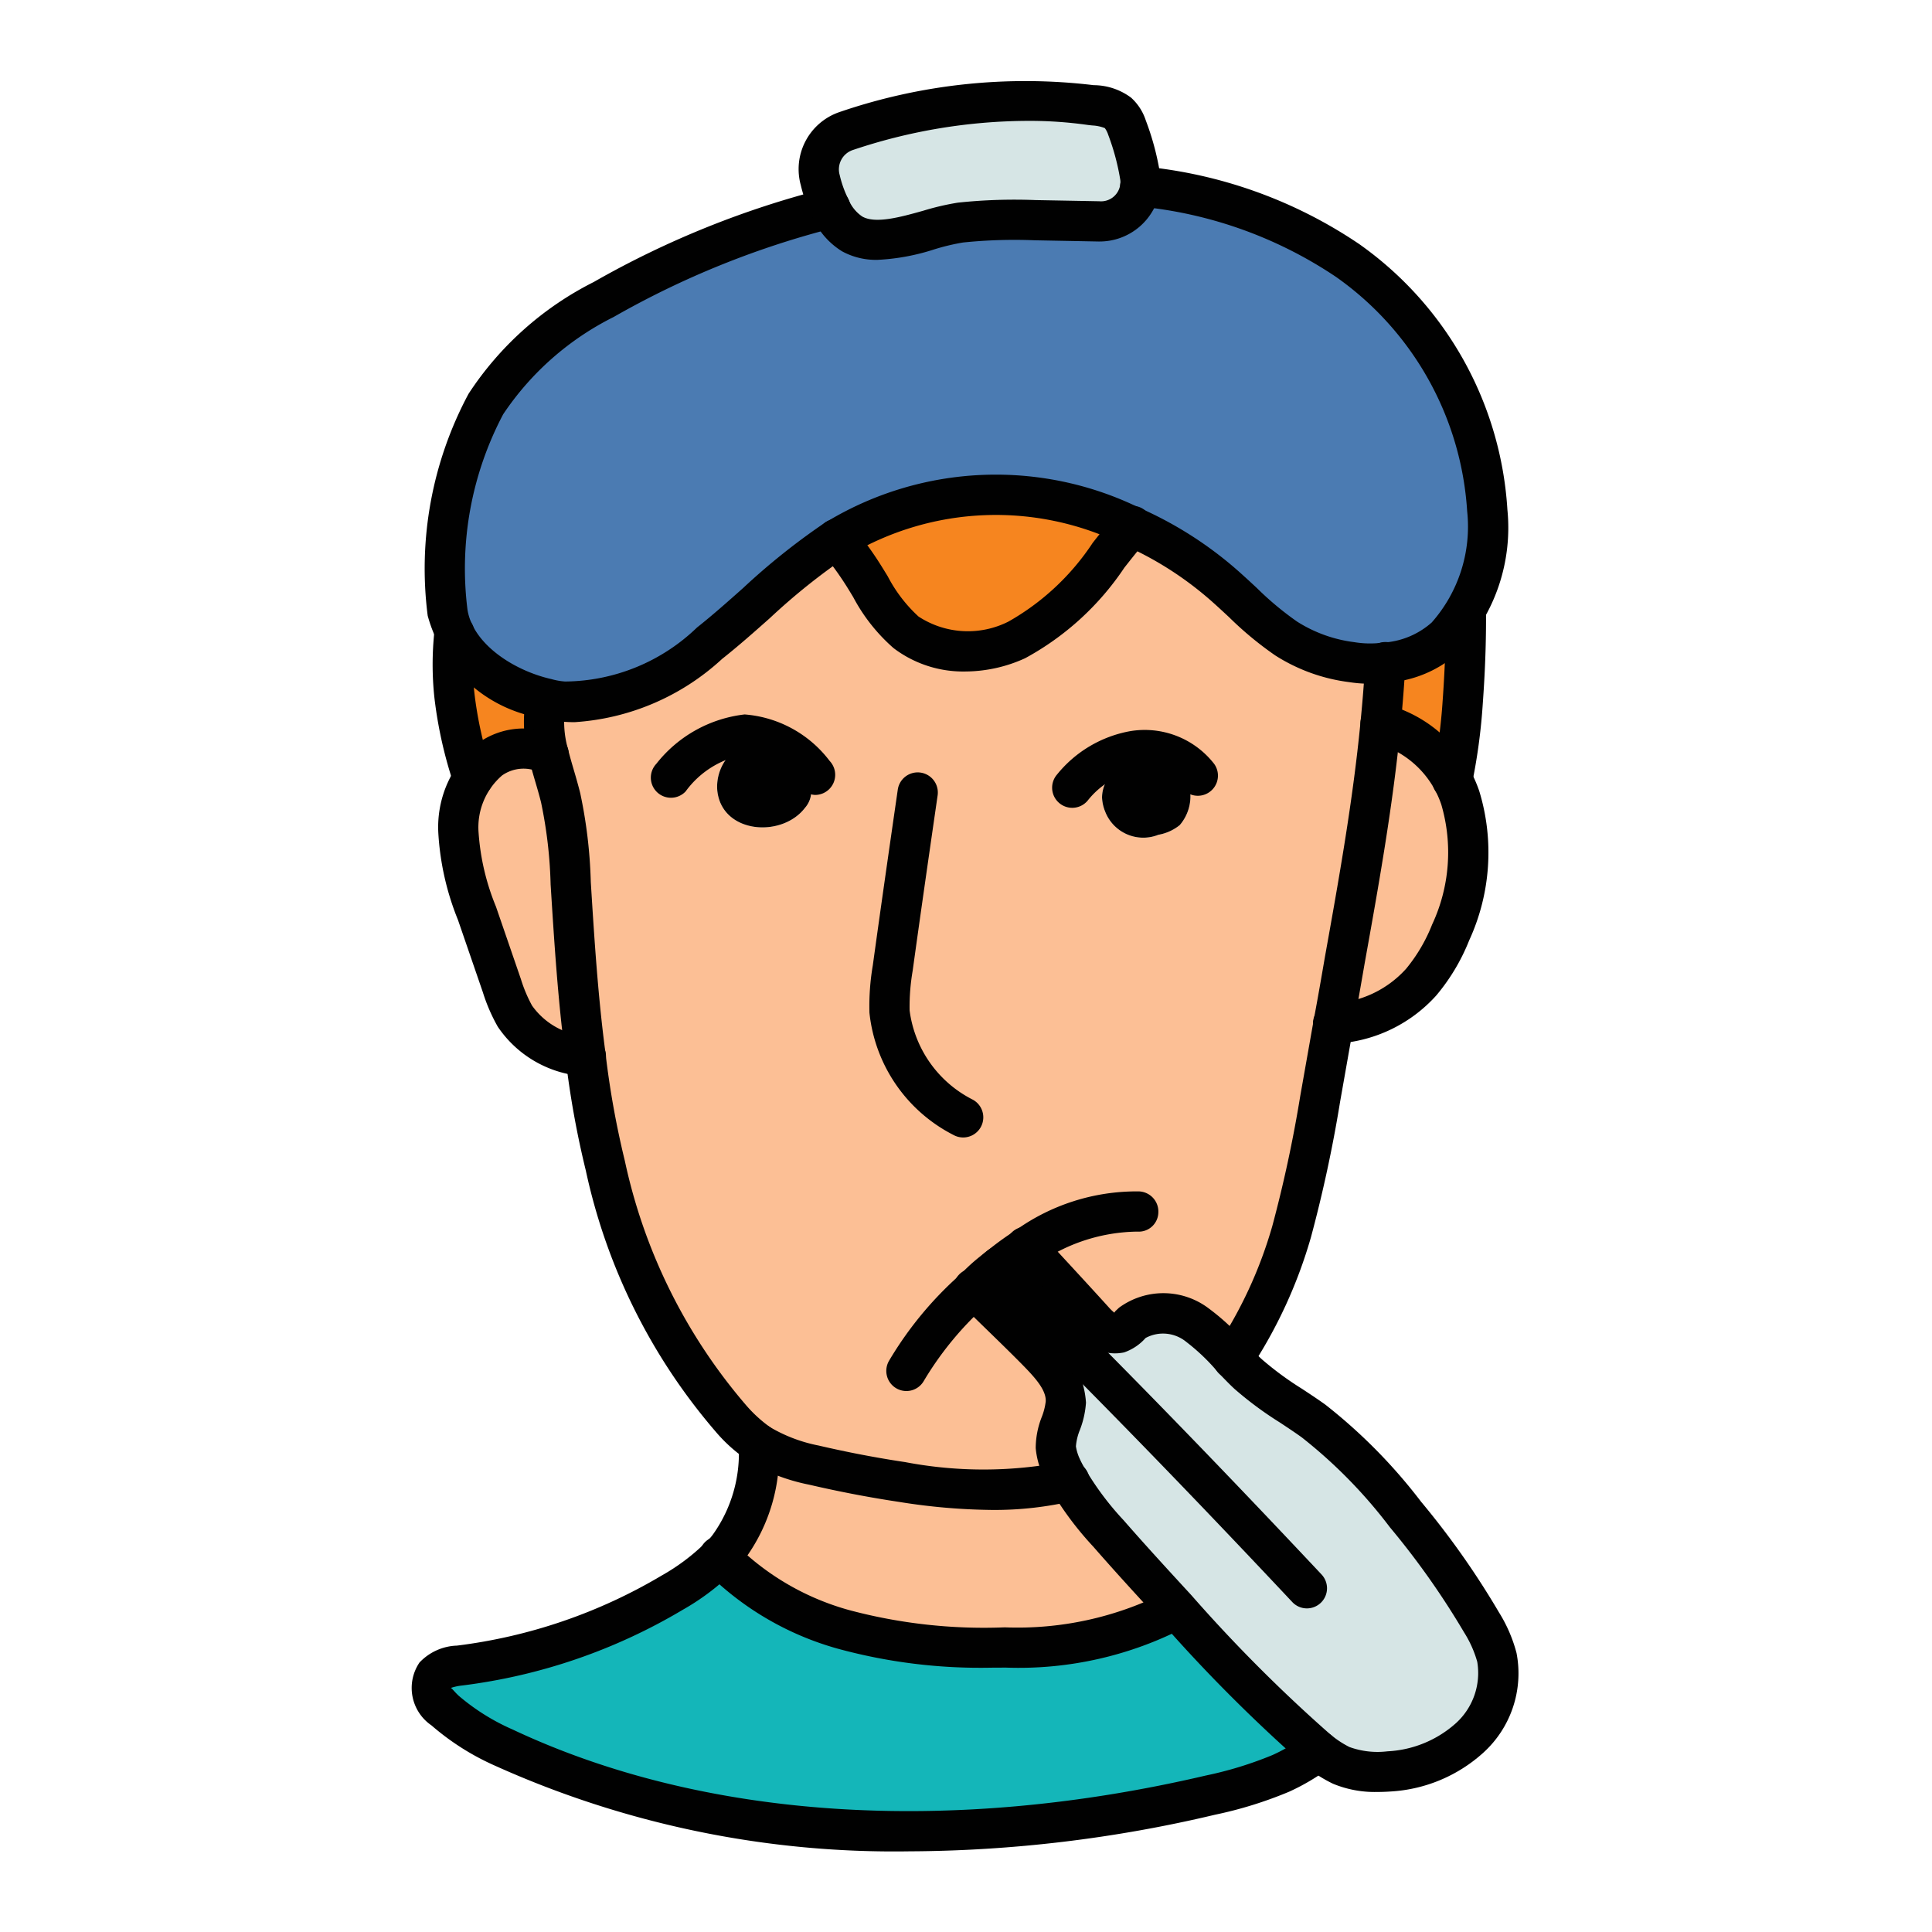 ﻿<?xml version="1.0" encoding="utf-8"?>
<svg xmlns="http://www.w3.org/2000/svg" data-name="Слой 1" viewBox="0 0 48 48" width="480" height="480">
  <path fill="#f6851f" d="M11.278,16.404a.375.375,0,0,1,.058-.206.279.279,0,0,1,.332-.054,1.053,1.053,0,0,1,.281.227,2.391,2.391,0,0,0,.796.512,1.049,1.049,0,0,1,.388.202.862.862,0,0,1,.183.403,1.231,1.231,0,0,1-.022.973c-.181.277-.557.368-.755.633a1.307,1.307,0,0,1-.208.276C11.794,19.788,11.252,16.797,11.278,16.404Z" />
  <path fill="#f6851f" d="M34.3,17.425a.626.626,0,0,1,.335-.624l1.179-.947a.512.512,0,0,1,.392-.16c.176.035.26.237.293.414a4.796,4.796,0,0,1-.219,2.056.884.884,0,0,1-.385.634.779.779,0,0,1-.404.039c-.29-.029-.92-.078-1.113-.334C34.193,18.259,34.302,17.714,34.3,17.425Z" />
  <path fill="#d6e5e5" d="M25.72,5.47a12.758,12.758,0,0,0-1.86.06c-.77.1-1.95.7-2.69.28a1.423,1.423,0,0,1-.54-.64,3.147,3.147,0,0,1-.25-.69,1.008,1.008,0,0,1,.63-1.22,13.648,13.648,0,0,1,6.09-.65,1.225,1.225,0,0,1,.67.19.854.854,0,0,1,.23.37,6.256,6.256,0,0,1,.32,1.18.888.888,0,0,1,.01.28,1.02,1.02,0,0,1-1.03.87Z" />
  <path fill="#4b7bb2" d="M34.42,16.46a2.882,2.882,0,0,1-.83-.01,3.959,3.959,0,0,1-1.64-.59,12.83,12.83,0,0,1-1.44-1.23,8.992,8.992,0,0,0-2.39-1.55,7.691,7.691,0,0,0-7.29.29.076.076,0,0,1-.04.02,40.179,40.179,0,0,0-3.16,2.59A5.328,5.328,0,0,1,14,17.43a2.071,2.071,0,0,1-.41-.07,3.076,3.076,0,0,1-2.47-2.14,8.689,8.689,0,0,1,.95-5.18A7.54,7.54,0,0,1,15,7.44a22.38,22.38,0,0,1,5.63-2.27,1.423,1.423,0,0,0,.54.64c.74.42,1.92-.18,2.69-.28a12.758,12.758,0,0,1,1.86-.06l1.58.03a1.02,1.02,0,0,0,1.03-.87,11.164,11.164,0,0,1,5.15,1.84,8.219,8.219,0,0,1,3.47,6.21,4.079,4.079,0,0,1-1.04,3.15A2.466,2.466,0,0,1,34.42,16.46Z" />
  <path fill="#14b6b9" d="M16.7,39.57a5.537,5.537,0,0,0,1.18-.89,6.935,6.935,0,0,0,3.07,1.8,13.607,13.607,0,0,0,4.02.45,8.479,8.479,0,0,0,4.25-.95.01.01,0,0,0,.01-.01,38.278,38.278,0,0,0,3.36,3.38c.06.05.11.1.17.15a4.966,4.966,0,0,1-.94.56,9.586,9.586,0,0,1-1.75.54c-5.81,1.36-12.2,1.34-17.55-1.18a5.812,5.812,0,0,1-1.46-.92c-.25-.23-.47-.61-.25-.88a.907.907,0,0,1,.61-.24A13.598,13.598,0,0,0,16.7,39.57Z" />
  <path fill="#d6e5e5" d="M25.81,33.61c-.44-.45-1.08-1.06-1.61-1.58a4.687,4.687,0,0,1,.47-.43c.06-.05.12-.1.19-.15a7.423,7.423,0,0,1,.64-.46c.56.61,1.19,1.29,1.67,1.82.16.18.38.38.62.31a.971.971,0,0,0,.35-.26,1.386,1.386,0,0,1,1.62.07,5.252,5.252,0,0,1,.87.83c.13.13.25.26.38.38a17.241,17.241,0,0,0,1.63,1.17,12.839,12.839,0,0,1,2.28,2.32,19.926,19.926,0,0,1,1.89,2.68,3.197,3.197,0,0,1,.38.87,2.173,2.173,0,0,1-.68,2,3.267,3.267,0,0,1-2,.83,2.53,2.53,0,0,1-1.19-.15,2.804,2.804,0,0,1-.56-.36c-.06-.05-.11-.1-.17-.15a38.278,38.278,0,0,1-3.36-3.38c-.57-.62-1.14-1.24-1.69-1.87a7.64,7.64,0,0,1-.98-1.3,2.643,2.643,0,0,1-.2-.37,1.551,1.551,0,0,1-.13-.48c-.01-.38.24-.74.25-1.12A1.795,1.795,0,0,0,25.81,33.61Z" />
  <path fill="#fcbf95" d="M20.22,36.4q1.095.255,2.19.42a10.729,10.729,0,0,0,4.15-.02,7.64,7.64,0,0,0,.98,1.3c.55.63,1.12,1.25,1.69,1.87a.01.01,0,0,1-.01.01,8.479,8.479,0,0,1-4.25.95,13.607,13.607,0,0,1-4.02-.45,6.935,6.935,0,0,1-3.07-1.8,1.622,1.622,0,0,0,.25-.28,3.998,3.998,0,0,0,.72-2.53.607.607,0,0,0,.1.07A4.393,4.393,0,0,0,20.22,36.4Z" />
  <path fill="#f6851f" d="M28.12,13.08c-.88,1.03-1.61,2.25-2.86,2.82a2.706,2.706,0,0,1-2.75-.19,6.412,6.412,0,0,1-1.17-1.59,8.1,8.1,0,0,0-.55-.73.076.076,0,0,0,.04-.02A7.691,7.691,0,0,1,28.12,13.08Z" />
  <path fill="#fcbf95" d="M14.18,21.94c.09,1.44.18,2.88.37,4.3a2.323,2.323,0,0,1-1.76-1,3.848,3.848,0,0,1-.32-.75c-.21-.6-.41-1.2-.62-1.8a6.327,6.327,0,0,1-.46-2,2.207,2.207,0,0,1,.79-1.83,1.429,1.429,0,0,1,1.45-.12c.09.36.21.72.3,1.08A11.684,11.684,0,0,1,14.18,21.94Z" />
  <path fill="#fcbf95" d="M33.41,23.86c.35-1.95.7-3.91.89-5.88a2.855,2.855,0,0,1,1.98,1.84,4.742,4.742,0,0,1-.24,3.35,4.497,4.497,0,0,1-.73,1.23,3.108,3.108,0,0,1-2.18,1.03C33.23,24.9,33.32,24.38,33.41,23.86Z" />
  <path fill="#fcbf95" d="M29.48,19.25a.689.689,0,0,0-.43-.33,1.263,1.263,0,0,0-.55-.05,1.571,1.571,0,0,0-.76.26.84.84,0,0,0-.36.69,1.05,1.05,0,0,0,.08.35,1.015,1.015,0,0,0,1.32.57,1.164,1.164,0,0,0,.53-.24,1.096,1.096,0,0,0,.26-.83A.885.885,0,0,0,29.48,19.25ZM14,17.43a5.328,5.328,0,0,0,3.63-1.45,40.179,40.179,0,0,1,3.16-2.59,8.1,8.1,0,0,1,.55.73,6.412,6.412,0,0,0,1.17,1.59,2.706,2.706,0,0,0,2.75.19c1.25-.57,1.98-1.79,2.86-2.82a8.992,8.992,0,0,1,2.39,1.55,12.83,12.83,0,0,0,1.44,1.23,3.959,3.959,0,0,0,1.64.59,2.882,2.882,0,0,0,.83.01c-.03.51-.07,1.01-.12,1.52-.19,1.97-.54,3.93-.89,5.88-.09.52-.18,1.04-.28,1.57-.11.62-.22,1.24-.33,1.87a33.381,33.381,0,0,1-.71,3.3,11.34,11.34,0,0,1-1.46,3.16,5.252,5.252,0,0,0-.87-.83,1.386,1.386,0,0,0-1.62-.07.971.971,0,0,1-.35.26c-.24.07-.46-.13-.62-.31-.48-.53-1.11-1.21-1.67-1.82a7.423,7.423,0,0,0-.64.46c-.07.05-.13.1-.19.15a4.687,4.687,0,0,0-.47.43c.53.52,1.17,1.13,1.61,1.58a1.795,1.795,0,0,1,.67,1.22c-.01.38-.26.74-.25,1.12a1.551,1.551,0,0,0,.13.48,2.643,2.643,0,0,0,.2.37,10.729,10.729,0,0,1-4.15.02q-1.095-.165-2.19-.42a4.393,4.393,0,0,1-1.27-.46.607.607,0,0,1-.1-.07,3.858,3.858,0,0,1-.7-.64,14.315,14.315,0,0,1-3.11-6.27,22.439,22.439,0,0,1-.49-2.72c-.19-1.42-.28-2.86-.37-4.3a11.684,11.684,0,0,0-.25-2.12c-.09-.36-.21-.72-.3-1.08a2.889,2.889,0,0,1-.08-1.24l.04-.14A2.071,2.071,0,0,0,14,17.43Zm4.21,1.25a1.149,1.149,0,0,0-.39.95c.1,1.08,1.6,1.2,2.18.44a.622.622,0,0,0,.15-.33.669.669,0,0,0,0-.2c-.01-.03-.01-.06-.02-.1a1.442,1.442,0,0,0-.28-.6,1.161,1.161,0,0,0-.79-.43,1.209,1.209,0,0,0-.5.06h-.01A1.297,1.297,0,0,0,18.21,18.68Z" />
  <path fill="#010101" d="M27.38,19.82a.84.84,0,0,1,.36-.69,1.571,1.571,0,0,1,.76-.26,1.263,1.263,0,0,1,.55.05.689.689,0,0,1,.43.33.885.885,0,0,1,.09.42,1.096,1.096,0,0,1-.26.83,1.164,1.164,0,0,1-.53.24,1.015,1.015,0,0,1-1.32-.57A1.05,1.05,0,0,1,27.38,19.82Z" />
  <path fill="#010101" d="M20.13,19.44c.01.04.01.07.02.1a1.786,1.786,0,0,0-1.59-1.07,1.209,1.209,0,0,1,.5-.06,1.161,1.161,0,0,1,.79.43A1.442,1.442,0,0,1,20.13,19.44Z" />
  <path fill="#010101" d="M20,20.07c-.58.76-2.08.64-2.18-.44a1.149,1.149,0,0,1,.39-.95,1.297,1.297,0,0,1,.34-.21h.01a1.786,1.786,0,0,1,1.59,1.07.669.669,0,0,1,0,.2A.622.622,0,0,1,20,20.07Z" />
  <g>
    <path fill="#010101" d="M23.93,28.26a.496.496,0,0,1-.239-.061,3.862,3.862,0,0,1-2.09-3.038,6.021,6.021,0,0,1,.084-1.179c.2-1.452.41-2.913.62-4.364a.5.5,0,0,1,.99.144c-.21,1.449-.42,2.908-.62,4.356a5.288,5.288,0,0,0-.076.985A2.899,2.899,0,0,0,24.169,27.321a.5.5,0,0,1-.239.939Z" />
    <path fill="#010101" d="M16.67,19.82a.5.5,0,0,1-.364-.843A3.262,3.262,0,0,1,18.5,17.75a2.932,2.932,0,0,1,2.113,1.156h0A.5.5,0,0,1,20.25,19.75a.568.568,0,0,1-.403-.202A2.022,2.022,0,0,0,18.5,18.75a2.295,2.295,0,0,0-1.466.913A.5.5,0,0,1,16.67,19.82Z" />
    <path fill="#010101" d="M26.64,20.07a.5.5,0,0,1-.381-.824A3.029,3.029,0,0,1,28.075,18.166a2.187,2.187,0,0,1,2.088.809.5.5,0,1,1-.807.591,1.194,1.194,0,0,0-1.132-.411,2.034,2.034,0,0,0-1.204.739A.498.498,0,0,1,26.64,20.07Z" />
    <path fill="#010101" d="M30.63,34.26a.5.5,0,0,1-.414-.78,10.851,10.851,0,0,0,1.394-3.019,32.618,32.618,0,0,0,.693-3.224l.335-1.894c.101-.533.19-1.05.279-1.567.343-1.911.696-3.882.885-5.843.05-.504.089-.998.119-1.502a.5.5,0,0,1,.514-.48.491.491,0,0,1,.485.49c-.031.566-.072,1.073-.122,1.589-.192,2-.55,3.992-.896,5.919-.09.52-.18,1.042-.281,1.575l-.329,1.863a33.692,33.692,0,0,1-.722,3.352A11.857,11.857,0,0,1,31.044,34.04.498.498,0,0,1,30.63,34.26Z" />
    <path fill="#010101" d="M24.644,37.514A15.314,15.314,0,0,1,22.335,37.314c-.735-.11-1.485-.254-2.229-.427a4.822,4.822,0,0,1-1.419-.521.991.991,0,0,1-.188-.139,3.858,3.858,0,0,1-.726-.667,14.67,14.67,0,0,1-3.219-6.48,22.894,22.894,0,0,1-.501-2.779c-.193-1.445-.284-2.911-.373-4.329a11.239,11.239,0,0,0-.237-2.034c-.042-.17-.093-.344-.144-.518-.055-.186-.108-.373-.155-.559a3.427,3.427,0,0,1-.086-1.455.5.5,0,0,1,.982.188,2.444,2.444,0,0,0,.075,1.028c.042.171.093.344.144.518.055.186.108.373.155.559a12.074,12.074,0,0,1,.264,2.213c.087,1.397.178,2.846.367,4.263a22.037,22.037,0,0,0,.479,2.666A13.703,13.703,0,0,0,18.521,34.894a3.386,3.386,0,0,0,.614.565,3.816,3.816,0,0,0,1.204.455c.712.166,1.436.305,2.146.411a10.38,10.38,0,0,0,3.956-.011.5.5,0,1,1,.238.971A8.513,8.513,0,0,1,24.644,37.514Z" />
    <path fill="#010101" d="M14.551,26.74c-.018,0-.034-.001-.051-.002a2.807,2.807,0,0,1-2.133-1.23,4.37,4.37,0,0,1-.37-.854L11.378,22.855a6.775,6.775,0,0,1-.488-2.157,2.695,2.695,0,0,1,.994-2.241,1.941,1.941,0,0,1,1.979-.159.5.5,0,0,1-.465.886.925.925,0,0,0-.923.081,1.703,1.703,0,0,0-.585,1.419,5.886,5.886,0,0,0,.432,1.841l.62,1.802a3.538,3.538,0,0,0,.276.656,1.811,1.811,0,0,0,1.382.762.5.5,0,0,1-.049.998Z" />
    <path fill="#010101" d="M33.13,25.93a.5.5,0,0,1-.019-1,2.613,2.613,0,0,0,1.824-.862,4.064,4.064,0,0,0,.645-1.097,4.232,4.232,0,0,0,.228-2.985,2.363,2.363,0,0,0-1.617-1.518.5.5,0,1,1,.217-.977A3.347,3.347,0,0,1,36.752,19.655a5.223,5.223,0,0,1-.25,3.707,4.98,4.98,0,0,1-.819,1.371,3.628,3.628,0,0,1-2.534,1.197Z" />
    <path fill="#010101" d="M14.276,17.942c-.106,0-.212-.004-.318-.014a2.584,2.584,0,0,1-.505-.087A3.504,3.504,0,0,1,10.626,15.297a9.192,9.192,0,0,1,1.015-5.513A8.022,8.022,0,0,1,14.752,7.006a22.932,22.932,0,0,1,5.756-2.321.5.5,0,1,1,.244.97,21.92,21.92,0,0,0-5.505,2.22A7.131,7.131,0,0,0,12.501,10.293a8.206,8.206,0,0,0-.887,4.851c.133.855,1.149,1.517,2.086,1.728a1.688,1.688,0,0,0,.339.06,4.777,4.777,0,0,0,3.277-1.341c.395-.313.77-.647,1.146-.981a16.758,16.758,0,0,1,2.059-1.641.529.529,0,0,1,.062-.033,8.131,8.131,0,0,1,7.743-.311,9.45,9.45,0,0,1,2.519,1.634c.124.111.25.228.375.344a7.683,7.683,0,0,0,1.004.839,3.45,3.45,0,0,0,1.428.513,2.376,2.376,0,0,0,.698.011,1.999,1.999,0,0,0,1.221-.501,3.596,3.596,0,0,0,.88-2.767,7.708,7.708,0,0,0-3.259-5.819,10.56,10.56,0,0,0-4.922-1.751.5.5,0,0,1-.436-.557.508.508,0,0,1,.557-.436,11.531,11.531,0,0,1,5.377,1.928,8.731,8.731,0,0,1,3.683,6.6,4.512,4.512,0,0,1-1.205,3.541,2.943,2.943,0,0,1-1.78.756,3.358,3.358,0,0,1-.948-.013,4.443,4.443,0,0,1-1.836-.664,8.586,8.586,0,0,1-1.143-.946c-.12-.112-.24-.223-.361-.332A8.452,8.452,0,0,0,27.918,13.538a7.148,7.148,0,0,0-6.824.257v-.001c-.019.011-.037.022-.057.032A15.796,15.796,0,0,0,19.127,15.357c-.39.346-.78.692-1.187,1.014A5.963,5.963,0,0,1,14.276,17.942Z" />
    <path fill="#010101" d="M21.803,6.456a1.757,1.757,0,0,1-.88-.211,1.884,1.884,0,0,1-.739-.851,3.575,3.575,0,0,1-.288-.792,1.497,1.497,0,0,1,.944-1.812,14.24,14.24,0,0,1,6.333-.674,1.565,1.565,0,0,1,.928.31,1.305,1.305,0,0,1,.366.566,6.693,6.693,0,0,1,.346,1.273,1.389,1.389,0,0,1,.015.42A1.523,1.523,0,0,1,27.318,6H27.29L25.71,5.97a12.469,12.469,0,0,0-1.785.055,5.481,5.481,0,0,0-.712.17A5.388,5.388,0,0,1,21.803,6.456ZM25.542,3.003a13.745,13.745,0,0,0-4.368.729.507.507,0,0,0-.312.616,2.699,2.699,0,0,0,.21.59l.008.016a.939.939,0,0,0,.342.425c.331.189.964.011,1.521-.145a6.424,6.424,0,0,1,.853-.199,13.315,13.315,0,0,1,1.932-.064L27.31,5a.481.481,0,0,0,.524-.432.366.366,0,0,0-.005-.123,5.741,5.741,0,0,0-.296-1.096.568.568,0,0,0-.084-.166.962.962,0,0,0-.311-.066L27.037,3.106A10.301,10.301,0,0,0,25.542,3.003Z" />
    <path fill="#010101" d="M34.215,44.521a2.711,2.711,0,0,1-1.093-.203,3.321,3.321,0,0,1-.669-.424l-.111-.097-.076-.067a38.672,38.672,0,0,1-3.404-3.423c-.572-.622-1.146-1.246-1.698-1.879a8.119,8.119,0,0,1-1.041-1.386,2.906,2.906,0,0,1-.216-.404,2.03,2.03,0,0,1-.175-.66,2.119,2.119,0,0,1,.15-.773,1.535,1.535,0,0,0,.099-.39c.012-.276-.256-.575-.53-.858-.295-.302-.683-.679-1.066-1.051l-.533-.521a.5.5,0,1,1,.699-.714l.531.517c.39.379.784.763,1.086,1.071a2.257,2.257,0,0,1,.813,1.59,2.322,2.322,0,0,1-.151.676,1.359,1.359,0,0,0-.099.409,1.16,1.16,0,0,0,.094.308,2.146,2.146,0,0,0,.152.28A7.204,7.204,0,0,0,27.916,37.77c.548.628,1.115,1.245,1.683,1.862a37.774,37.774,0,0,0,3.315,3.337l.102.09a2.413,2.413,0,0,0,.51.345,2.05,2.05,0,0,0,.946.107,2.75,2.75,0,0,0,1.691-.691,1.683,1.683,0,0,0,.539-1.532,2.759,2.759,0,0,0-.326-.73,19.693,19.693,0,0,0-1.844-2.613,12.201,12.201,0,0,0-2.189-2.233c-.175-.126-.36-.248-.546-.371a8.797,8.797,0,0,1-1.125-.833c-.096-.088-.186-.18-.276-.273l-.12-.123a5.025,5.025,0,0,0-.802-.772.91.91,0,0,0-1.012-.098,1.257,1.257,0,0,1-.534.358,1.089,1.089,0,0,1-1.132-.459c-.314-.347-.697-.764-1.083-1.182l-.581-.632a.5.5,0,1,1,.736-.676l.58.63c.388.42.773.839,1.093,1.192a1.054,1.054,0,0,0,.145.14.172.172,0,0,1,.043-.055l.073-.069a1.865,1.865,0,0,1,2.235.023,5.701,5.701,0,0,1,.965.911l.11.112c.079.081.155.16.237.235a7.873,7.873,0,0,0,.998.734c.197.13.395.26.585.397a13.358,13.358,0,0,1,2.376,2.411A20.528,20.528,0,0,1,37.244,40.063a3.639,3.639,0,0,1,.434,1.007,2.661,2.661,0,0,1-.824,2.474,3.75,3.75,0,0,1-2.303.965C34.435,44.517,34.322,44.521,34.215,44.521Z" />
    <path fill="#010101" d="M22.52,34.56a.5.5,0,0,1-.432-.752,8.939,8.939,0,0,1,1.779-2.151,4.685,4.685,0,0,1,.488-.445c.069-.058.137-.114.216-.17a7.593,7.593,0,0,1,.66-.474,5.161,5.161,0,0,1,3.069-.968.501.501,0,0,1,.479.52.487.487,0,0,1-.52.479,4.388,4.388,0,0,0-2.485.809,6.497,6.497,0,0,0-.601.431c-.081.059-.129.099-.178.14a4.123,4.123,0,0,0-.431.392,8.081,8.081,0,0,0-1.614,1.941A.499.499,0,0,1,22.52,34.56Z" />
    <path fill="#010101" d="M32.47,39.96a.497.497,0,0,1-.364-.158c-2.299-2.449-4.431-4.65-6.518-6.728l-.089-.088a7.013,7.013,0,0,1-.581-.626c-.106-.126-.212-.272-.317-.418L24.46,31.75a.5.5,0,1,1,.801-.599l.15.206c.092.126.183.253.281.372a6.234,6.234,0,0,0,.511.548l.091.09c2.094,2.085,4.233,4.294,6.54,6.751a.5.5,0,0,1-.364.842Z" />
    <path fill="#010101" d="M22.581,45.996a24.116,24.116,0,0,1-10.274-2.124,6.286,6.286,0,0,1-1.587-1.005,1.126,1.126,0,0,1-.298-1.562,1.339,1.339,0,0,1,.93-.42,13.114,13.114,0,0,0,5.092-1.744,5.161,5.161,0,0,0,1.073-.804,1.32,1.32,0,0,0,.204-.225,3.475,3.475,0,0,0,.629-2.242.5.5,0,0,1,1,0,4.4,4.4,0,0,1-.825,2.837,2.088,2.088,0,0,1-.311.345,5.977,5.977,0,0,1-1.255.945A14.107,14.107,0,0,1,11.48,41.876a1.323,1.323,0,0,0-.282.061c.024-.001.092.095.2.195a5.366,5.366,0,0,0,1.338.837c4.731,2.229,10.848,2.635,17.22,1.144a9.268,9.268,0,0,0,1.66-.51,4.361,4.361,0,0,0,.841-.502.5.5,0,0,1,.605.797,5.429,5.429,0,0,1-1.035.617,10.104,10.104,0,0,1-1.843.572A33.464,33.464,0,0,1,22.581,45.996Z" />
    <path fill="#010101" d="M24.633,41.433A13.446,13.446,0,0,1,20.81,40.96a7.437,7.437,0,0,1-3.291-1.935.5.5,0,1,1,.723-.69,6.443,6.443,0,0,0,2.851,1.666,12.963,12.963,0,0,0,3.87.43,8.129,8.129,0,0,0,3.968-.859.523.523,0,0,1,.801.399.515.515,0,0,1-.253.438l.001 0a8.964,8.964,0,0,1-4.498,1.022C24.862,41.432,24.747,41.433,24.633,41.433Z" />
    <path fill="#010101" d="M23.979,16.683a2.857,2.857,0,0,1-1.779-.581,4.437,4.437,0,0,1-1.001-1.265c-.089-.148-.179-.296-.274-.438a7.452,7.452,0,0,0-.514-.683.5.5,0,0,1,.758-.653,8.614,8.614,0,0,1,.58.769c.11.164.208.326.307.487a3.61,3.61,0,0,0,.764.998,2.238,2.238,0,0,0,2.233.127,6.112,6.112,0,0,0,2.097-1.96c.194-.246.389-.493.591-.729a.5.5,0,1,1,.76.649c-.193.227-.38.463-.566.699a6.946,6.946,0,0,1-2.467,2.251A3.607,3.607,0,0,1,23.979,16.683Z" />
    <path fill="#010101" d="M11.75,19.83a.5.5,0,0,1-.475-.342,10.699,10.699,0,0,1-.482-2.151,7.727,7.727,0,0,1,0-1.654.5.5,0,0,1,.994.116,6.617,6.617,0,0,0,.001,1.433,9.667,9.667,0,0,0,.437,1.941.501.501,0,0,1-.316.632A.51.51,0,0,1,11.75,19.83Z" />
    <path fill="#010101" d="M36.08,19.88a.518.518,0,0,1-.108-.012.501.501,0,0,1-.38-.597,13.729,13.729,0,0,0,.25-1.859c.053-.733.078-1.398.078-2.032v-.2a.5.5,0,0,1,1,0v.2c0,.658-.026,1.347-.081,2.106a14.544,14.544,0,0,1-.271,2.002A.501.501,0,0,1,36.08,19.88Z" />
  </g>
</svg>